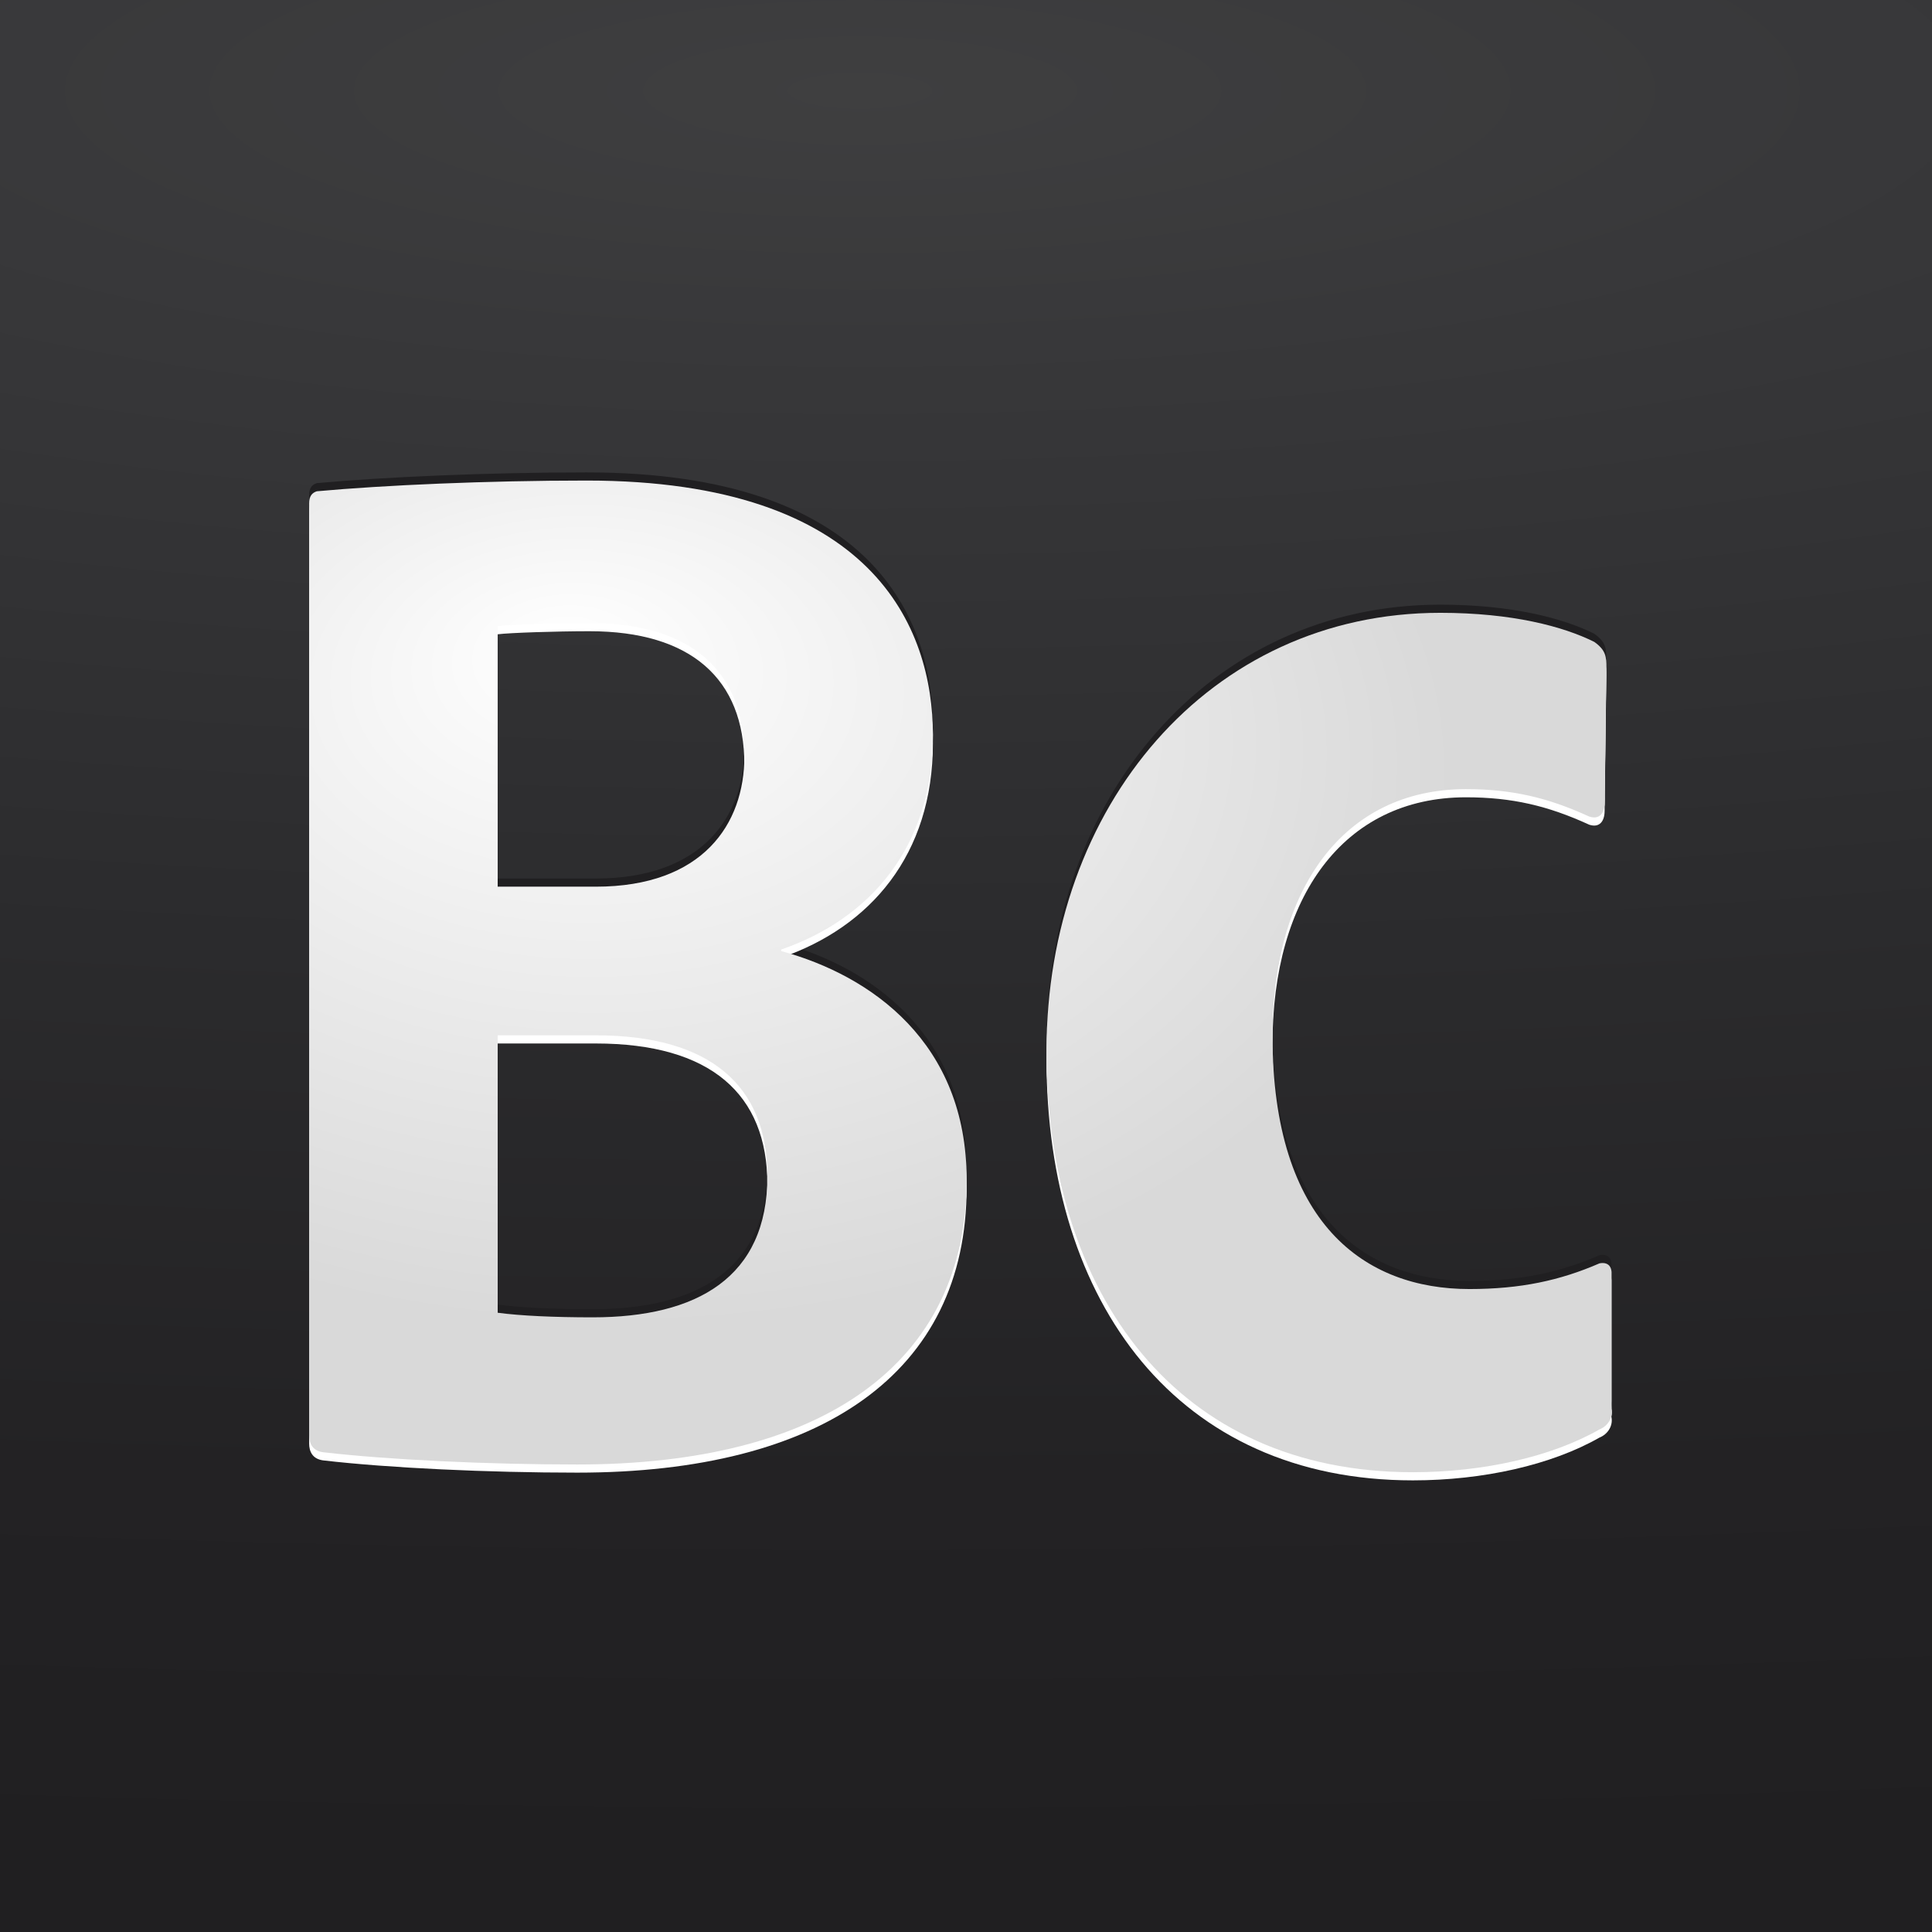 <?xml version="1.0" encoding="utf-8"?>
<!-- Generator: Adobe Illustrator 17.0.0, SVG Export Plug-In . SVG Version: 6.00 Build 0)  -->
<!DOCTYPE svg PUBLIC "-//W3C//DTD SVG 1.1//EN" "http://www.w3.org/Graphics/SVG/1.1/DTD/svg11.dtd">
<svg version="1.1" id="Business_Catalyst" xmlns="http://www.w3.org/2000/svg" xmlns:xlink="http://www.w3.org/1999/xlink" x="0px"
	 y="0px" width="237px" height="237px" viewBox="0 0 237 237" enable-background="new 0 0 237 237" xml:space="preserve">
<rect x="0" y="0" width="237" height="237" fill="#808080" stroke="none"/>
<g id="fm_x5F_appicon_x5F_cs4">
	<g id="badge">
		
			<radialGradient id="badgeColor_1_" cx="105.5" cy="-2412.617" r="874.124" gradientTransform="matrix(1 0 0 0.25 0 614.28)" gradientUnits="userSpaceOnUse">
			<stop  offset="0" style="stop-color:#3F3F40"/>
			<stop  offset="0.142" style="stop-color:#38383A"/>
			<stop  offset="0.485" style="stop-color:#2B2B2D"/>
			<stop  offset="0.783" style="stop-color:#232224"/>
			<stop  offset="1" style="stop-color:#201F21"/>
		</radialGradient>
		<rect id="badgeColor" y="0" fill="url(#badgeColor_1_)" width="237" height="237"/>
	</g>
</g>
<g>
	<g>
		<path fill="#FFFFFF" d="M37.922,61.77c0-0.94,0.376-1.316,0.94-1.504c8.272-0.752,20.869-1.316,33.089-1.316
			c35.157,0,42.489,18.048,42.489,31.209c0,13.725-7.708,22.561-18.612,26.321v0.188c11.092,3.008,22.749,11.281,22.749,28.013
			c0,22.748-17.86,34.969-47.753,34.969c-10.904,0-23.125-0.564-31.208-1.506c-1.316-0.188-1.692-1.127-1.692-2.066V61.77z
			 M61.046,108.77h12.032c13.16,0,18.236-7.708,18.236-15.98c0-10.528-6.58-16.357-18.988-16.357c-4.136,0-9.776,0.188-11.28,0.376
			V108.77z M61.046,161.035c2.82,0.377,6.956,0.564,11.656,0.564c12.784,0,21.433-4.889,21.433-17.297
			c0-11.092-6.957-17.297-21.057-17.297H61.046V161.035z"/>
		<path fill="#FFFFFF" d="M197.678,172.828c0.211,1.049-0.42,2.1-1.47,2.52c-5.88,3.359-14.28,5.25-22.891,5.25
			c-28.771,0-44.941-21.631-44.941-51.662c0-30.031,19.95-53.761,48.302-53.761c8.82,0,15.12,1.68,18.9,3.57
			c1.471,1.05,1.471,1.89,1.471,3.15l-0.211,16.59c0,1.26-0.63,2.1-1.89,1.68c-5.04-2.31-9.45-3.36-15.12-3.36
			c-15.121,0-23.731,12.391-23.731,30.24c0,23.102,11.341,31.082,24.151,31.082c6.3,0,11.13-1.051,15.96-3.15
			c1.05-0.209,1.47,0.42,1.47,1.051V172.828z"/>
	</g>
	<g>
		<path fill="#201F21" d="M37.922,60.77c0-0.94,0.376-1.316,0.94-1.504c8.272-0.752,20.869-1.316,33.089-1.316
			c35.157,0,42.489,18.048,42.489,31.209c0,13.725-7.708,22.561-18.612,26.321v0.188c11.092,3.008,22.749,11.281,22.749,28.013
			c0,22.748-17.86,34.969-47.753,34.969c-10.904,0-23.125-0.564-31.208-1.506c-1.316-0.188-1.692-1.127-1.692-2.066V60.77z
			 M61.046,107.77h12.032c13.16,0,18.236-7.708,18.236-15.98c0-10.528-6.58-16.357-18.988-16.357c-4.136,0-9.776,0.188-11.28,0.376
			V107.77z M61.046,160.035c2.82,0.377,6.956,0.564,11.656,0.564c12.784,0,21.433-4.889,21.433-17.297
			c0-11.092-6.957-17.297-21.057-17.297H61.046V160.035z"/>
		<path fill="#201F21" d="M197.678,171.828c0.211,1.049-0.42,2.1-1.47,2.52c-5.88,3.359-14.28,5.25-22.891,5.25
			c-28.771,0-44.941-21.631-44.941-51.662c0-30.031,19.95-53.761,48.302-53.761c8.82,0,15.12,1.68,18.9,3.57
			c1.471,1.05,1.471,1.89,1.471,3.15l-0.211,16.59c0,1.26-0.63,2.1-1.89,1.68c-5.04-2.31-9.45-3.36-15.12-3.36
			c-15.121,0-23.731,12.391-23.731,30.24c0,23.102,11.341,31.082,24.151,31.082c6.3,0,11.13-1.051,15.96-3.15
			c1.05-0.209,1.47,0.42,1.47,1.051V171.828z"/>
	</g>
	<g>
		<path fill="#FFFFFF" d="M37.922,62.77c0-0.94,0.376-1.316,0.94-1.504c8.272-0.752,20.869-1.316,33.089-1.316
			c35.157,0,42.489,18.048,42.489,31.209c0,13.725-7.708,22.561-18.612,26.321v0.188c11.092,3.008,22.749,11.281,22.749,28.013
			c0,22.748-17.86,34.969-47.753,34.969c-10.904,0-23.125-0.564-31.208-1.506c-1.316-0.188-1.692-1.127-1.692-2.066V62.77z
			 M61.046,109.77h12.032c13.16,0,18.236-7.708,18.236-15.98c0-10.528-6.58-16.357-18.988-16.357c-4.136,0-9.776,0.188-11.28,0.376
			V109.77z M61.046,162.035c2.82,0.377,6.956,0.564,11.656,0.564c12.784,0,21.433-4.889,21.433-17.297
			c0-11.092-6.957-17.297-21.057-17.297H61.046V162.035z"/>
		<path fill="#FFFFFF" d="M197.678,173.828c0.211,1.049-0.42,2.1-1.47,2.52c-5.88,3.359-14.28,5.25-22.891,5.25
			c-28.771,0-44.941-21.631-44.941-51.662c0-30.031,19.95-53.761,48.302-53.761c8.82,0,15.12,1.68,18.9,3.57
			c1.471,1.05,1.471,1.89,1.471,3.15l-0.211,16.59c0,1.26-0.63,2.1-1.89,1.68c-5.04-2.31-9.45-3.36-15.12-3.36
			c-15.121,0-23.731,12.391-23.731,30.24c0,23.102,11.341,31.082,24.151,31.082c6.3,0,11.13-1.051,15.96-3.15
			c1.05-0.209,1.47,0.42,1.47,1.051V173.828z"/>
	</g>
	<g>
		
			<radialGradient id="SVGID_1_" cx="76.525" cy="94.846" r="102.006" fx="69.182" fy="70.969" gradientTransform="matrix(1 -0.005 0.004 0.666 -0.338 32.13)" gradientUnits="userSpaceOnUse">
			<stop  offset="0" style="stop-color:#FFFFFF"/>
			<stop  offset="1" style="stop-color:#D9D9D9"/>
		</radialGradient>
		<path fill="url(#SVGID_1_)" d="M37.922,61.77c0-0.94,0.376-1.316,0.94-1.504c8.272-0.752,20.869-1.316,33.089-1.316
			c35.157,0,42.489,18.048,42.489,31.209c0,13.725-7.708,22.561-18.612,26.321v0.188c11.092,3.008,22.749,11.281,22.749,28.013
			c0,22.748-17.86,34.969-47.753,34.969c-10.904,0-23.125-0.564-31.208-1.506c-1.316-0.188-1.692-1.127-1.692-2.066V61.77z
			 M61.046,108.77h12.032c13.16,0,18.236-7.708,18.236-15.98c0-10.528-6.58-16.357-18.988-16.357c-4.136,0-9.776,0.188-11.28,0.376
			V108.77z M61.046,161.035c2.82,0.377,6.956,0.564,11.656,0.564c12.784,0,21.433-4.889,21.433-17.297
			c0-11.092-6.957-17.297-21.057-17.297H61.046V161.035z"/>
		
			<radialGradient id="SVGID_2_" cx="76.525" cy="94.846" r="102.006" fx="69.182" fy="70.969" gradientTransform="matrix(1 -0.005 0.004 0.666 -0.338 32.13)" gradientUnits="userSpaceOnUse">
			<stop  offset="0" style="stop-color:#FFFFFF"/>
			<stop  offset="1" style="stop-color:#D9D9D9"/>
		</radialGradient>
		<path fill="url(#SVGID_2_)" d="M197.678,172.828c0.211,1.049-0.42,2.1-1.47,2.52c-5.88,3.359-14.28,5.25-22.891,5.25
			c-28.771,0-44.941-21.631-44.941-51.662c0-30.031,19.95-53.761,48.302-53.761c8.82,0,15.12,1.68,18.9,3.57
			c1.471,1.05,1.471,1.89,1.471,3.15l-0.211,16.59c0,1.26-0.63,2.1-1.89,1.68c-5.04-2.31-9.45-3.36-15.12-3.36
			c-15.121,0-23.731,12.391-23.731,30.24c0,23.102,11.341,31.082,24.151,31.082c6.3,0,11.13-1.051,15.96-3.15
			c1.05-0.209,1.47,0.42,1.47,1.051V172.828z"/>
	</g>
</g>
</svg>
